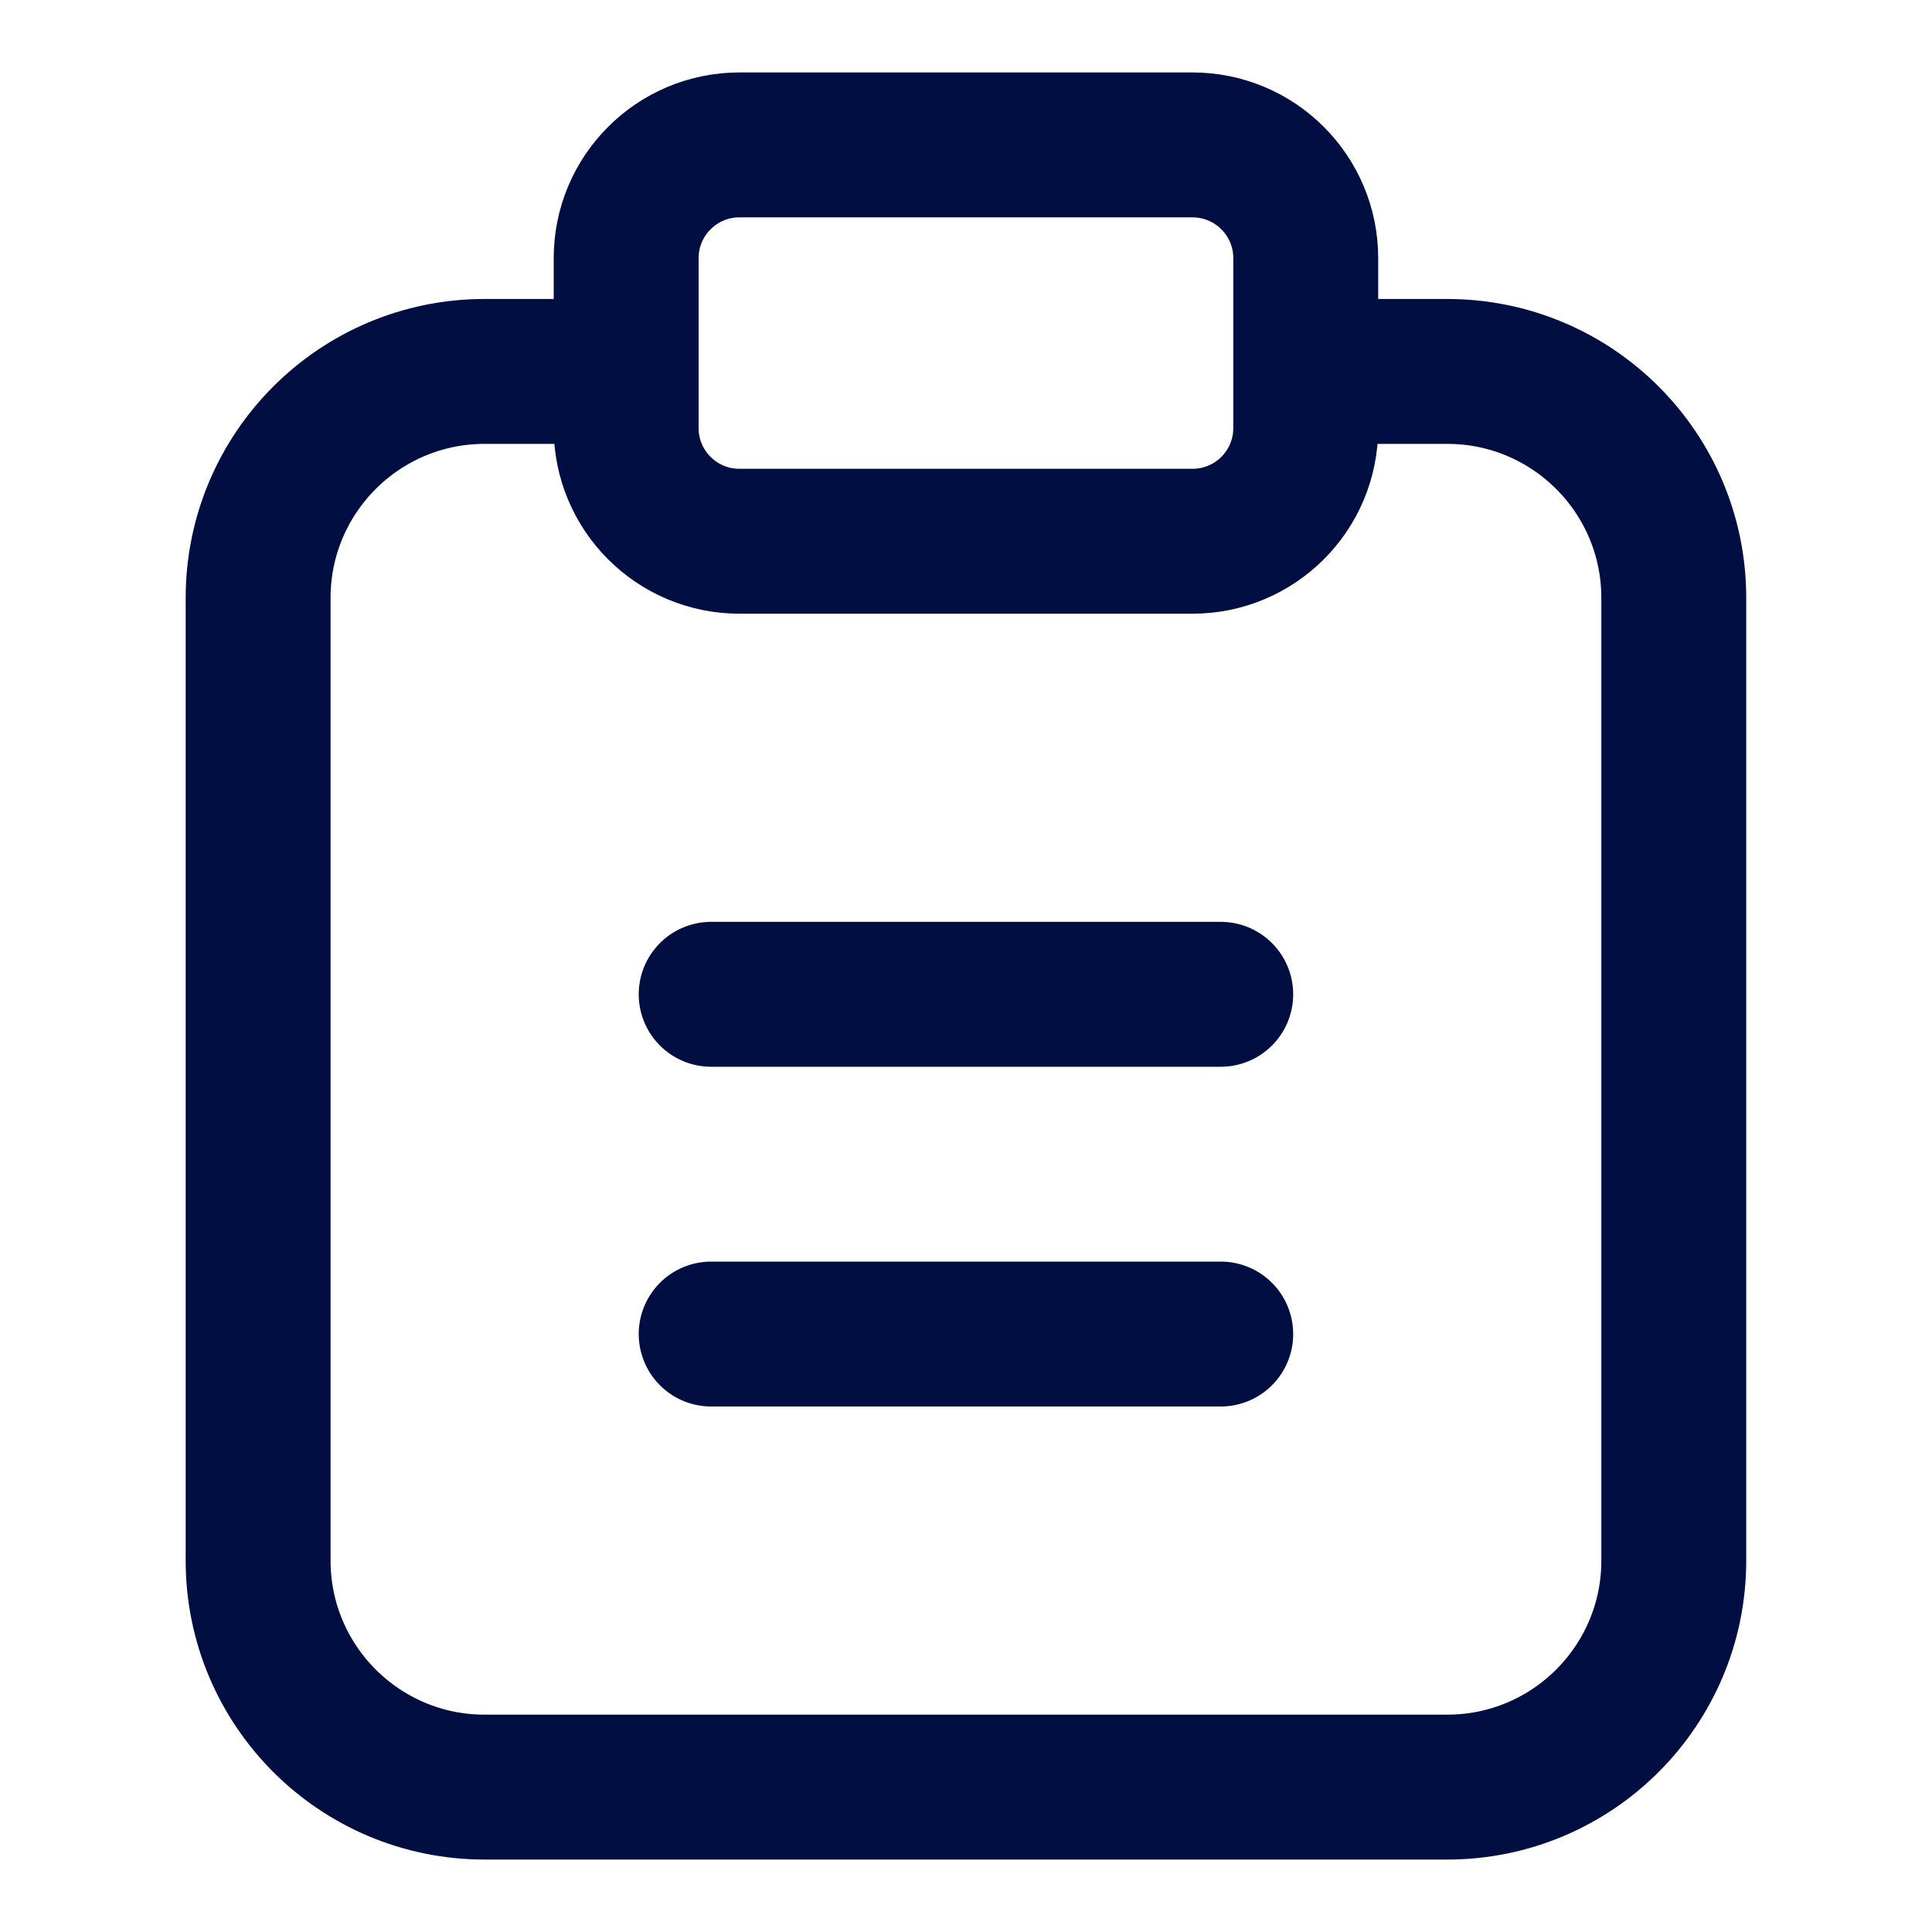 <svg width="20" height="20" viewBox="0 0 20 20" fill="none" xmlns="http://www.w3.org/2000/svg">
<path d="M6.482 3.845H5.017C3.722 3.845 2.672 4.895 2.672 6.19V16.155C2.672 17.45 3.722 18.5 5.017 18.5H14.982C16.277 18.5 17.327 17.45 17.327 16.155V6.19C17.327 4.895 16.277 3.845 14.982 3.845H13.517M7.362 10.293H12.637M7.362 13.81H12.637M12.344 5.603H7.655C7.007 5.603 6.482 5.079 6.482 4.431V2.672C6.482 2.025 7.007 1.5 7.655 1.5H12.344C12.992 1.5 13.517 2.025 13.517 2.672V4.431C13.517 5.079 12.992 5.603 12.344 5.603Z" stroke="#000E41" stroke-width="1.5" stroke-linecap="round" stroke-linejoin="round"/>
</svg>
